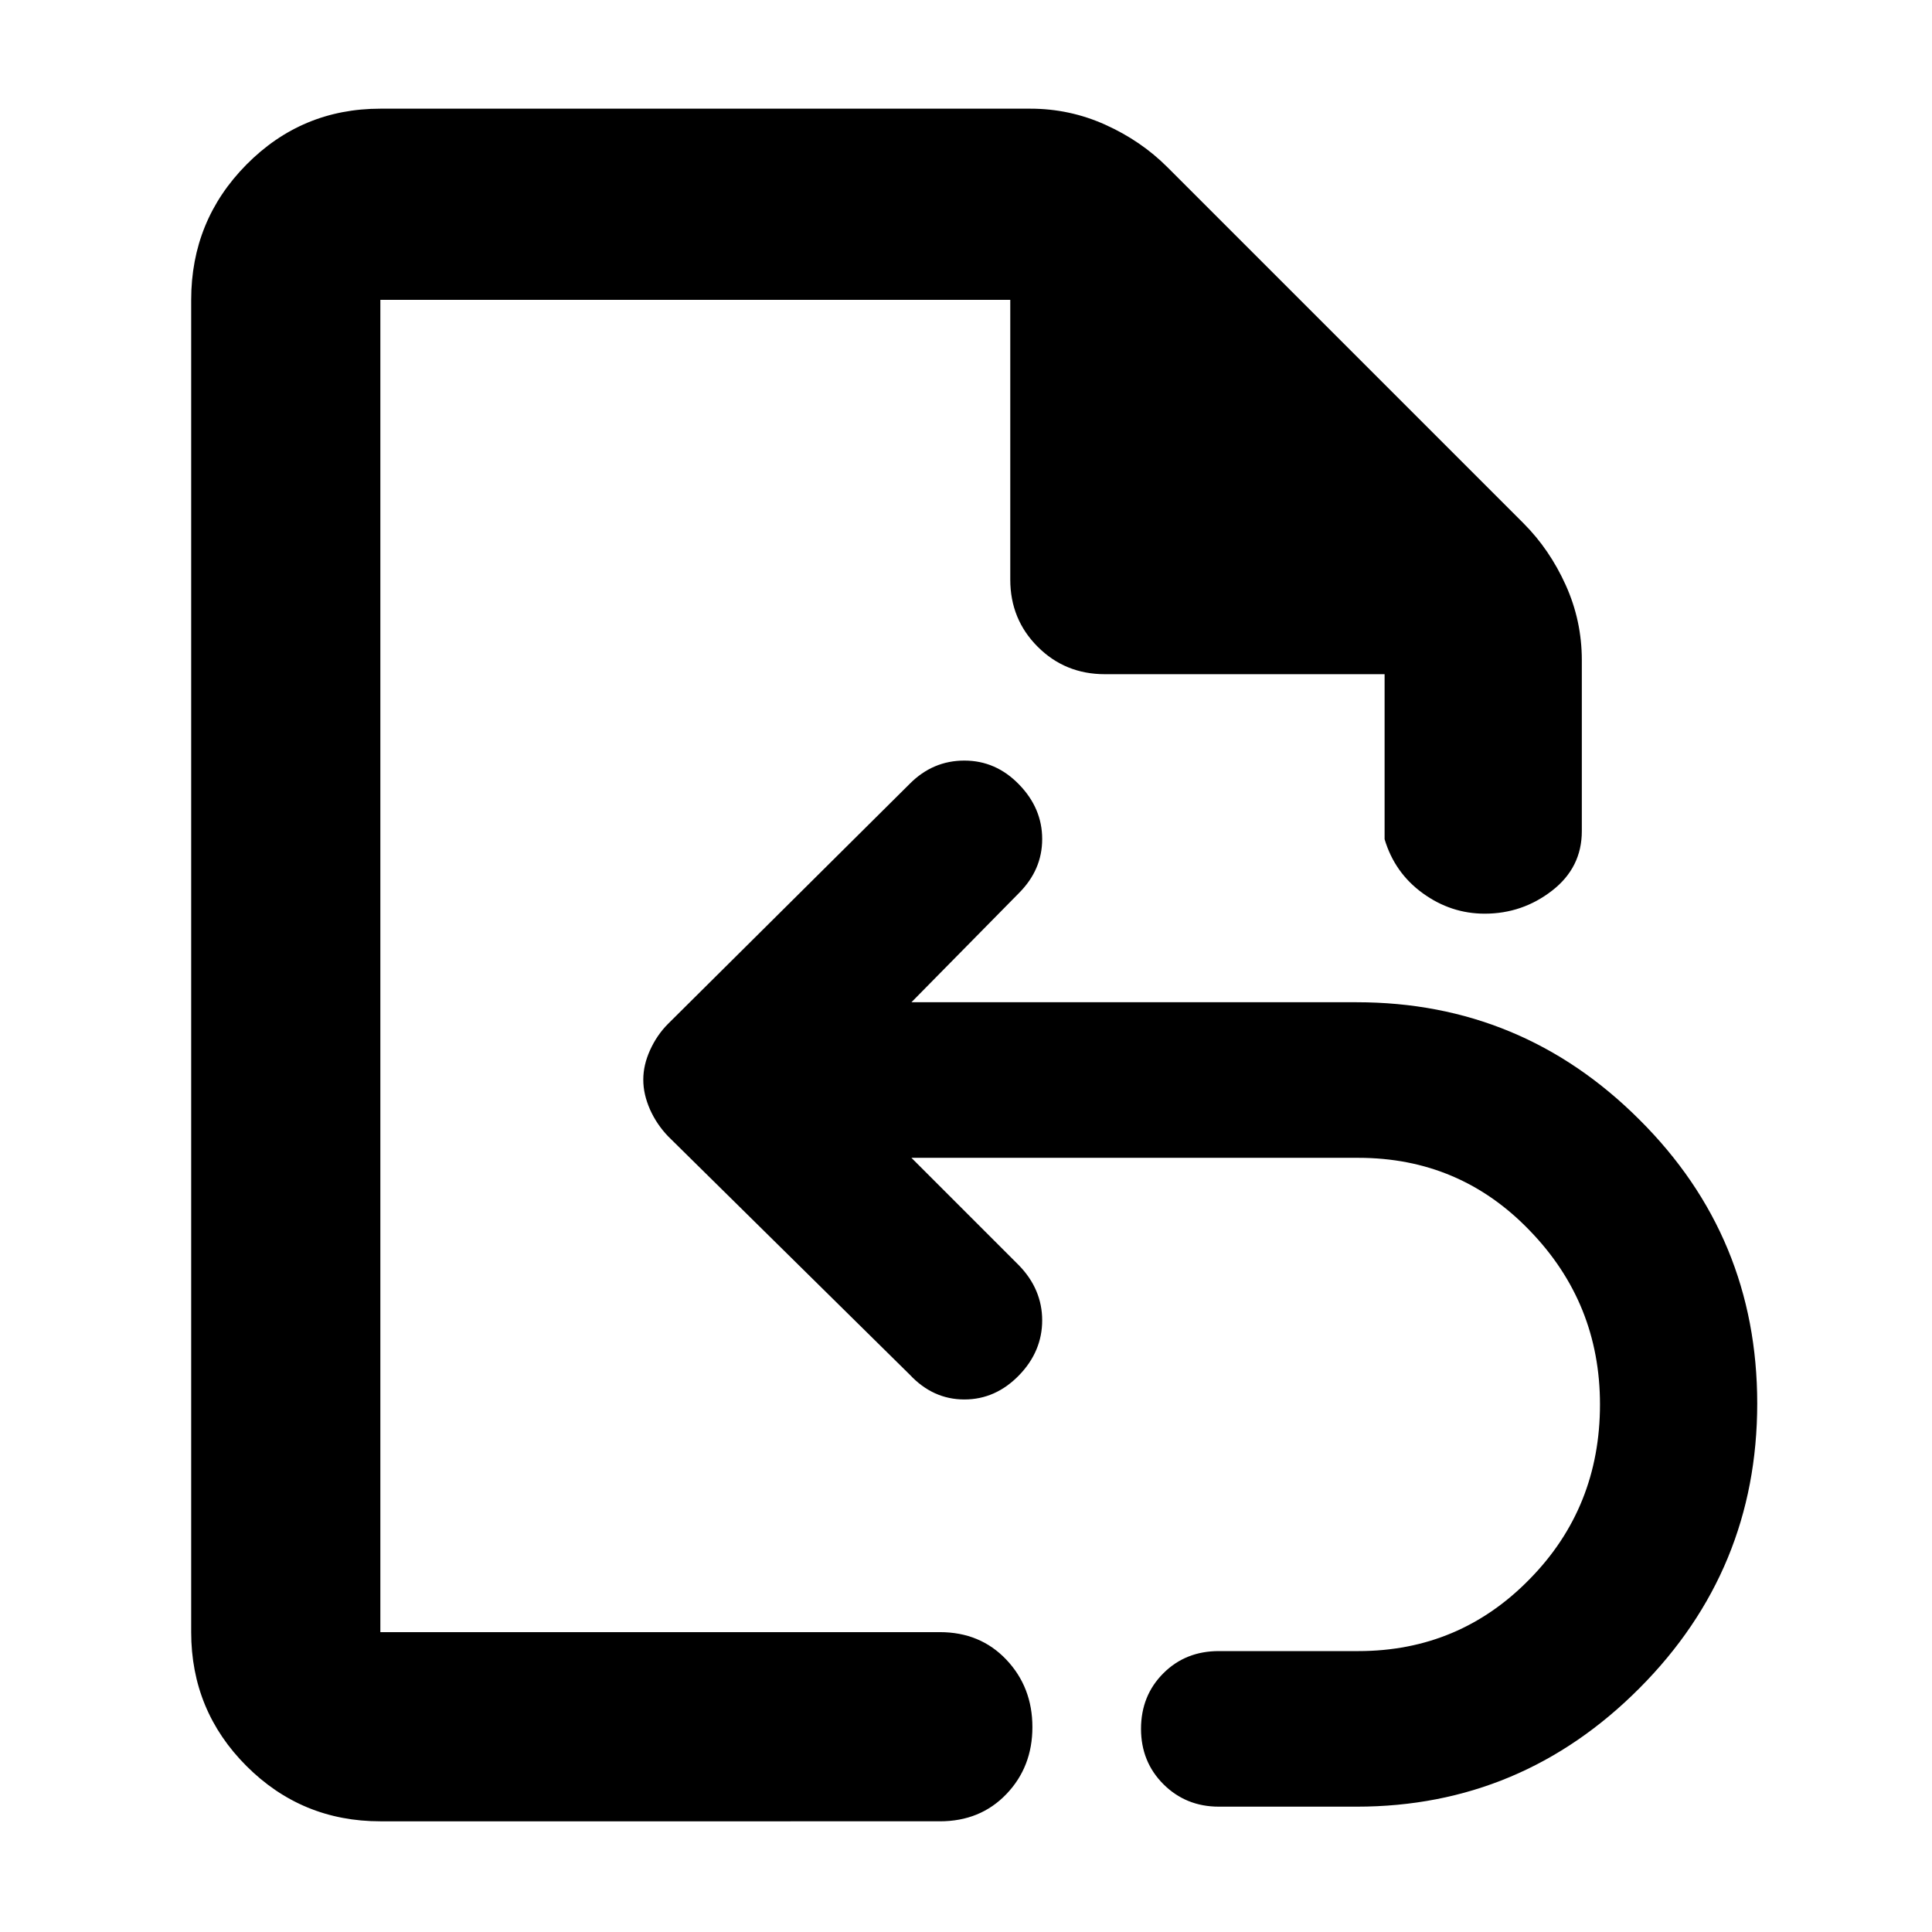 <svg height="48" viewBox="0 -960 960 960" width="48" xmlns="http://www.w3.org/2000/svg">
  <defs>
    <style type="text/css" id="current-color-scheme">.ColorScheme-Text { color:#000000; }</style>
  </defs><path class="ColorScheme-Text" fill="currentColor" d="m189-55c-26.033 0-48.21-9.157-66.53-27.47-18.313-18.32-27.47-40.497-27.47-66.53v-662c0-26.307 9.157-48.717 27.47-67.23 18.32-18.513 40.497-27.77 66.53-27.77h323c13.04 0 25.467 2.667 37.28 8s22.053 12.333 30.72 21l177 177c8.667 8.667 15.667 18.907 21 30.72s8 24.24 8 37.28v85c0 12.053-4.92 21.9-14.76 29.54-9.847 7.64-21.013 11.46-33.5 11.46-11.16 0-21.407-3.377-30.74-10.13-9.333-6.747-15.667-15.703-19-26.87v-82h-139c-13.167 0-24.29-4.543-33.37-13.63-9.087-9.08-13.63-20.203-13.63-33.37v-139h-313v662h278c13.4 0 24.417 4.56 33.05 13.68 8.633 9.113 12.95 20.28 12.95 33.5 0 13.213-4.317 24.32-12.95 33.32s-19.65 13.5-33.05 13.5zm416.621-7.279c-10.955 0-20.151-3.782-27.552-11.185-7.402-7.402-11.103-16.61-11.103-27.466 0-11.02 3.701-20.24 11.103-27.63 7.401-7.41 16.597-11.02 27.552-11.02h69.324c33.572 0 61.98-12.01 85.223-35.86 23.241-23.69 34.855-52.65 34.855-86.69 0-33.56-11.614-62.34-34.855-86.35-23.243-24.19-51.651-36.2-85.223-36.2h-222.062l53.459 53.46c7.681 7.9 11.514 17.11 11.514 27.31 0 10.19-3.833 19.41-11.514 27.3-7.665 7.9-16.712 12-27.141 12-10.411 0-19.458-4.1-27.141-12.32l-120.078-118.43c-3.782-3.95-6.777-8.39-8.998-13.33-2.221-5.1-3.338-9.87-3.338-14.82 0-4.91 1.117-9.69 3.338-14.63 2.221-4.93 5.216-9.37 8.998-13.15l120.078-119.26c7.683-7.73 16.73-11.52 27.141-11.52 10.429 0 19.476 3.95 27.141 11.85 7.681 7.89 11.514 16.94 11.514 27.13 0 10.21-3.833 19.09-11.514 26.82l-53.459 54.28h221.24c54.709 0 101.555 19.41 140.539 58.39 39.001 38.82 58.493 85.87 58.493 140.98 0 55.1-19.492 102.3-58.493 141.45-38.984 39.153-85.83 58.891-140.539 58.891z"/></svg>